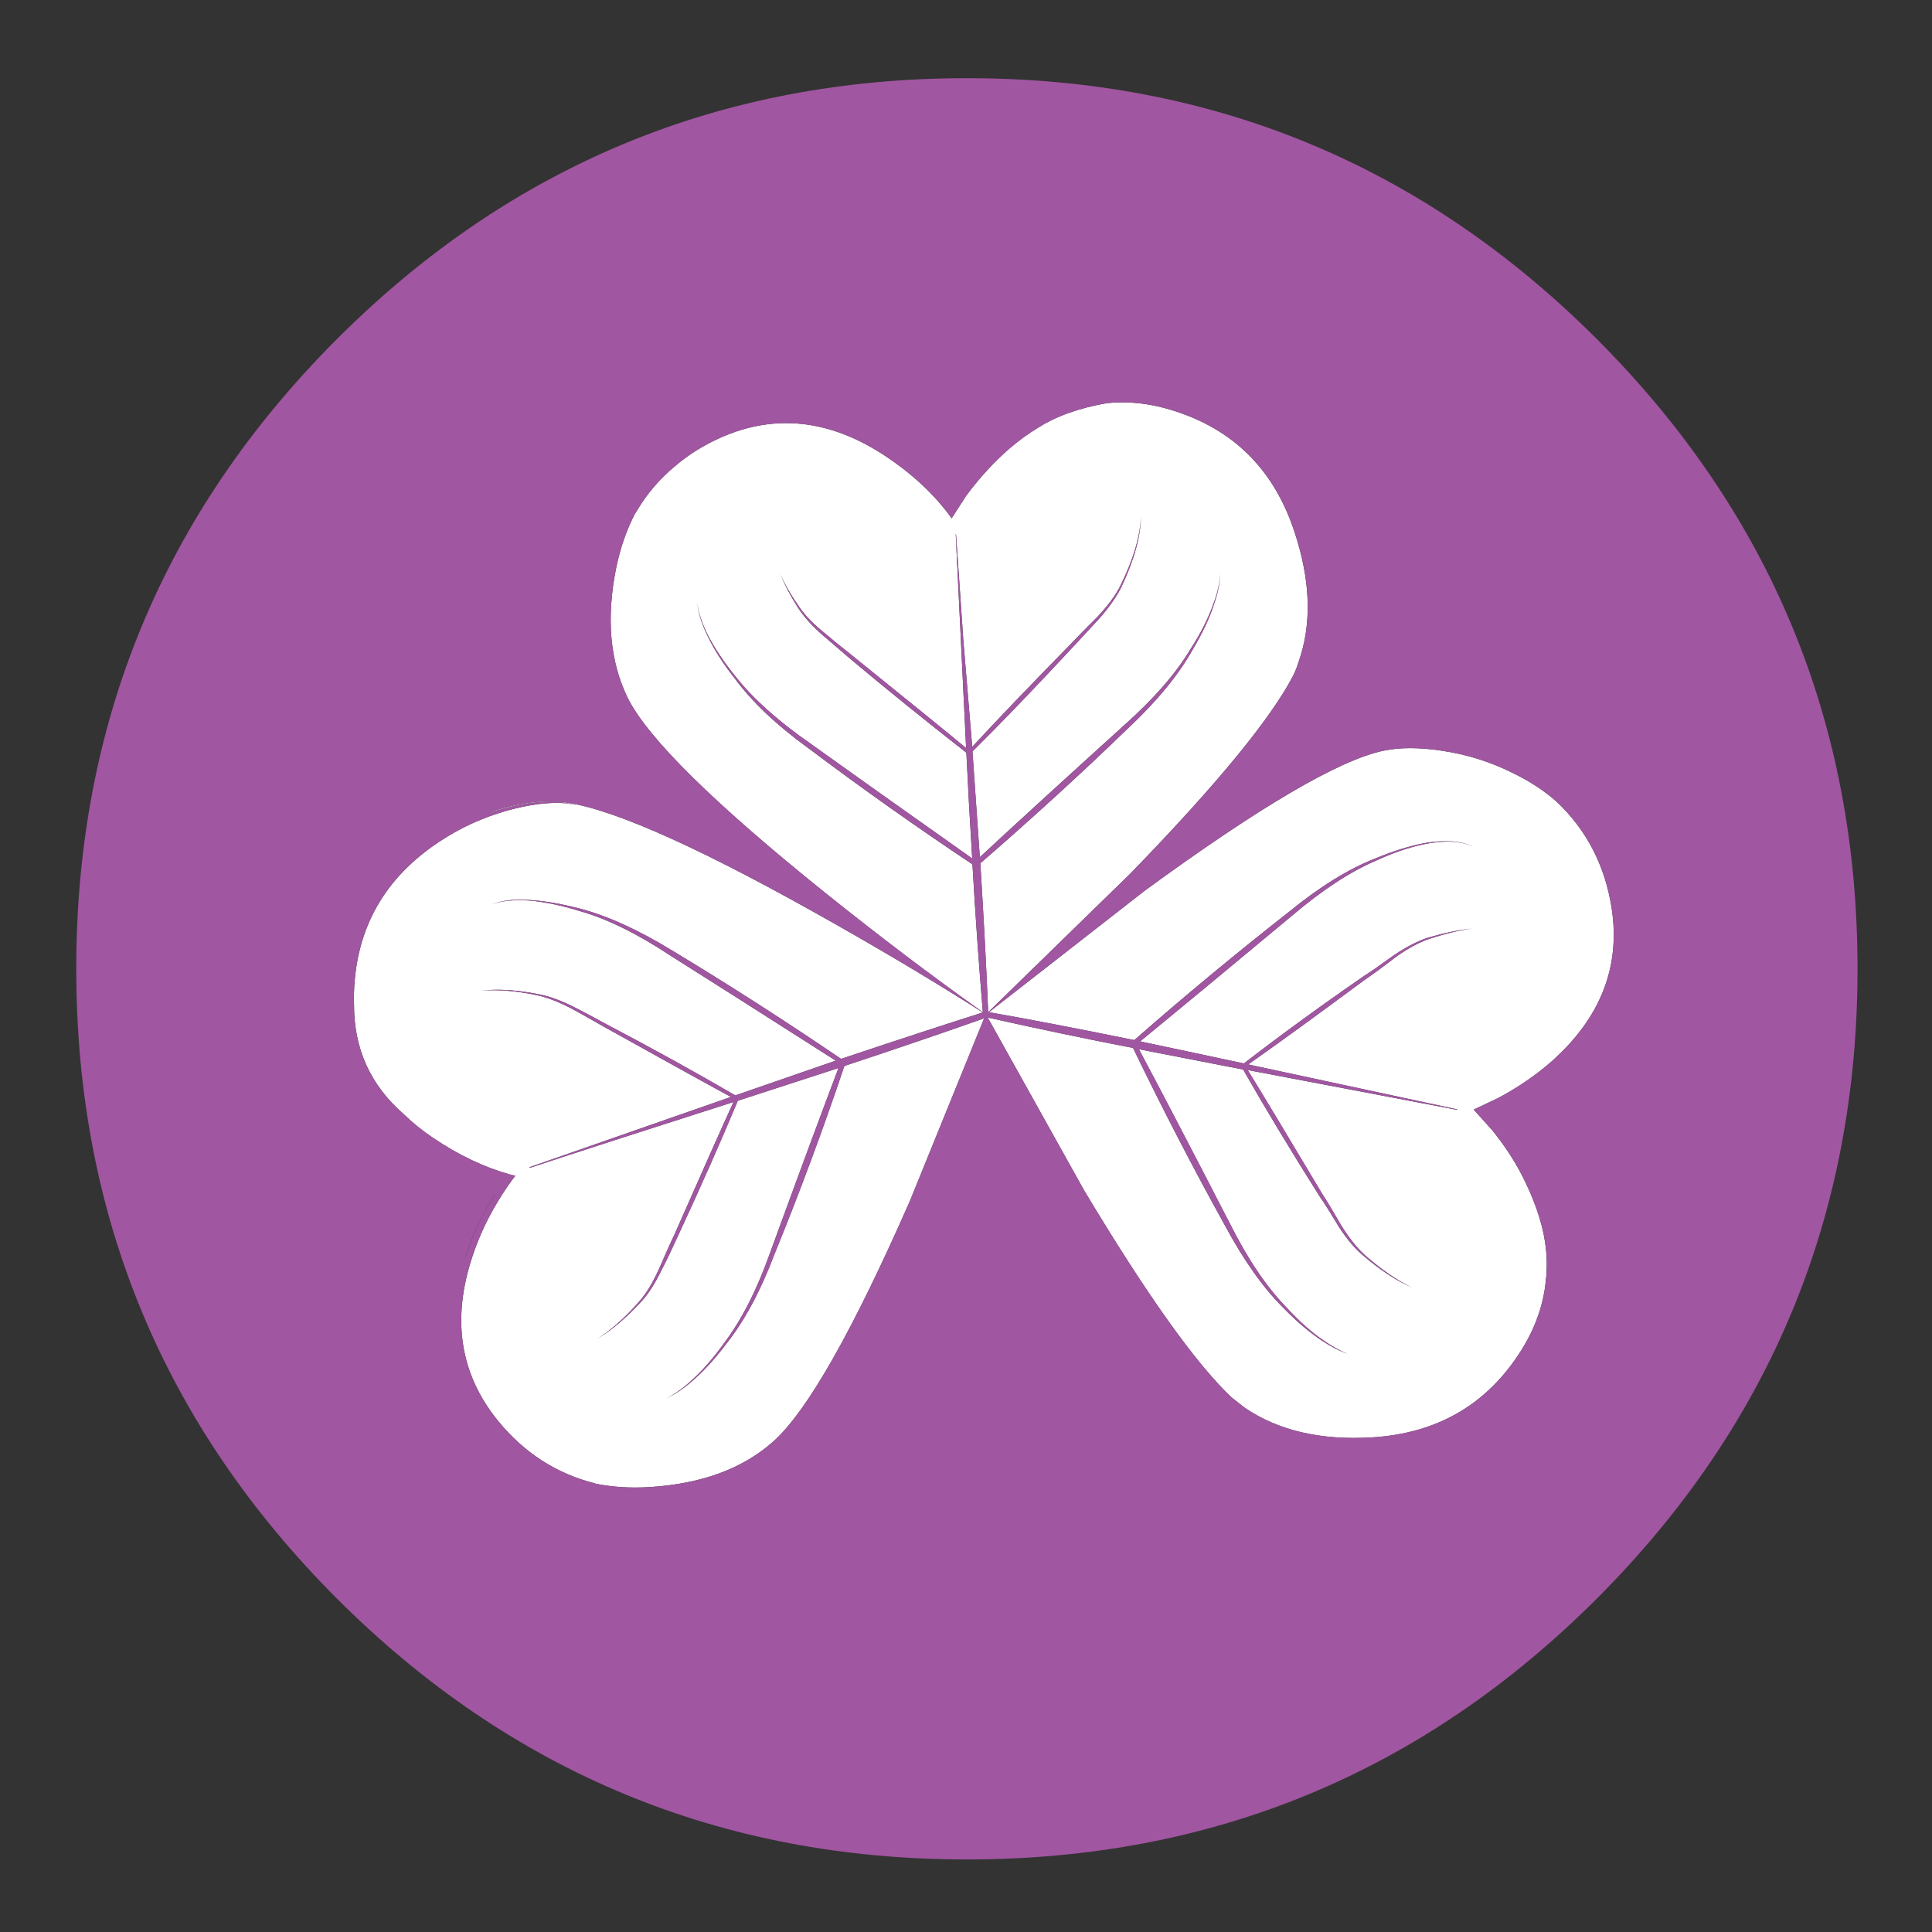 <?xml version="1.0" encoding="utf-8"?>
<!-- Generator: Adobe Illustrator 16.0.0, SVG Export Plug-In . SVG Version: 6.00 Build 0)  -->
<!DOCTYPE svg PUBLIC "-//W3C//DTD SVG 1.1//EN" "http://www.w3.org/Graphics/SVG/1.1/DTD/svg11.dtd">
<svg version="1.1" id="Layer_1" xmlns="http://www.w3.org/2000/svg" xmlns:xlink="http://www.w3.org/1999/xlink" x="0px" y="0px"
	 width="300px" height="300px" viewBox="0 0 300 300" enable-background="new 0 0 300 300" xml:space="preserve">
<rect x="0" y="0" width="300" height="300" fill="#333333" stroke="none"/>
<g>
	<path fill="#FFFFFF" d="M181.414,62.48c0.314,0.078,0.645,0.157,0.984,0.236c0.158,0.079,0.303,0.131,0.434,0.158
		c-0.157-0.026-0.328-0.079-0.512-0.158C182.005,62.638,181.703,62.559,181.414,62.48z M153.094,157.527v0.039l-0.041-0.039H153.094
		z"/>
	<path fill="#FFFFFF" d="M177.16,80.284c-0.131,3.125-1.221,6.736-3.27,10.832c-0.736,1.418-1.877,2.955-3.428,4.609
		c-1.813,1.812-3.165,3.191-4.059,4.136c-6.405,6.539-11.555,11.909-15.439,16.111l-1.378-16.504
		c-0.368-5.489-0.749-10.99-1.143-16.504l-0.04-0.04c0.053,1.234,0.591,12.316,1.615,33.245c-2.259-1.891-8.075-6.617-17.45-14.18
		c-2.022-1.602-3.519-2.823-4.49-3.663c-1.786-1.418-3.112-2.784-3.979-4.097c-1.261-1.786-2.246-3.493-2.955-5.121
		c0.683,1.681,1.602,3.427,2.757,5.239c0.867,1.366,2.154,2.797,3.86,4.294c0.972,0.84,2.442,2.101,4.412,3.781
		c5.515,4.622,11.476,9.44,17.883,14.456c0.262,5.488,0.564,10.963,0.906,16.426c-11.108-7.852-19.445-13.773-25.013-17.765
		c-5.068-3.519-8.955-6.985-11.659-10.399c-1.812-2.232-3.27-4.398-4.373-6.499c-0.945-1.891-1.497-3.611-1.654-5.161
		c0.132,1.576,0.657,3.309,1.576,5.2c1.024,2.153,2.429,4.359,4.215,6.618c2.678,3.65,6.499,7.274,11.462,10.872
		c8.351,6.276,16.846,12.29,25.485,18.041c0.445,7.773,0.984,15.428,1.615,22.965c-7.852-5.566-16.019-11.752-24.5-18.553
		c-17.252-13.865-27.455-23.923-30.606-30.173c-2.81-5.698-3.414-12.486-1.812-20.364c0.63-3.02,1.588-5.777,2.875-8.271
		c0.026-0.053,0.065-0.105,0.118-0.158c0-0.026,0-0.053,0-0.079l0.158-0.157v-0.04c1.602-2.705,3.598-5.042,5.987-7.011
		c2.022-1.733,4.346-3.19,6.972-4.373c8.509-3.808,17.056-2.875,25.643,2.797c4.28,2.836,7.72,6.066,10.32,9.689l2.285-3.545
		c2.075-2.784,4.32-5.226,6.735-7.326c1.419-1.208,2.862-2.259,4.334-3.151c2.81-1.812,6.394-3.099,10.753-3.86
		c3.229-0.341,6.564,0.013,10.005,1.064c9.507,2.888,15.861,9.138,19.063,18.749c2.574,7.668,2.798,14.482,0.671,20.444
		c-0.157,0.551-0.421,1.221-0.788,2.009c-3.52,6.775-11.961,17.042-25.327,30.803l-22.06,21.507
		c-0.262-6.538-0.67-14.247-1.221-23.123c8.088-7.011,15.729-13.997,22.926-20.955c4.463-4.176,7.812-8.246,10.043-12.211
		c1.576-2.679,2.68-5.029,3.31-7.051c0.604-1.733,0.933-3.309,0.985-4.727c-0.079,1.418-0.435,2.967-1.063,4.648
		c-0.813,2.285-1.996,4.622-3.545,7.011c-2.259,3.782-5.672,7.708-10.241,11.778c-10.085,9.139-17.58,15.992-22.492,20.562
		l-1.143-16.425c4.28-4.228,9.546-9.704,15.796-16.426c0.867-0.945,2.181-2.363,3.938-4.254c1.496-1.707,2.611-3.295,3.349-4.766
		C176.084,87.033,177.107,83.383,177.16,80.284z M114.176,170.093c-6.171-3.597-12.828-7.272-19.971-11.028
		c-2.258-1.233-3.965-2.141-5.121-2.719c-2.048-1.022-3.874-1.68-5.475-1.969c-3.309-0.656-6.276-0.841-8.902-0.552
		c2.625-0.21,5.58,0.04,8.862,0.749c1.576,0.367,3.361,1.076,5.357,2.126c1.103,0.604,2.784,1.55,5.042,2.837
		c10.95,6.092,17.463,9.689,19.538,10.793L82.23,181.24v0.117c6.985-2.312,17.542-5.725,31.67-10.24
		c-1.733,3.781-4.793,10.648-9.178,20.602c-0.551,1.129-1.339,2.889-2.363,5.277c-0.945,2.074-1.917,3.703-2.915,4.885
		c-2.206,2.573-4.425,4.569-6.657,5.986c2.232-1.34,4.517-3.281,6.854-5.829c1.077-1.183,2.114-2.81,3.111-4.884
		c0.604-1.129,1.444-2.877,2.521-5.239c3.571-7.694,6.67-14.692,9.296-20.995l15.638-5.081c-2.39,6.276-5.935,15.849-10.635,28.716
		c-2.022,5.697-4.385,10.346-7.09,13.943c-1.707,2.391-3.427,4.359-5.16,5.908c-1.313,1.209-2.6,2.113-3.86,2.719
		c1.287-0.578,2.613-1.458,3.978-2.641c1.786-1.521,3.558-3.452,5.318-5.789c2.836-3.572,5.331-8.207,7.484-13.904
		c3.913-9.586,7.537-19.341,10.872-29.268c8.482-2.811,15.717-5.277,21.705-7.404l-11.542,28.398
		c-8.902,20.248-15.979,32.693-21.231,37.342c-4.727,4.201-11.121,6.553-19.183,7.052c-3.02,0.185-5.855,0-8.508-0.552
		c0.026,0,0.065,0,0.118,0c-6.04-1.498-11.108-4.767-15.205-9.81c-5.856-7.247-7.156-15.741-3.899-25.483
		c1.024-3.1,2.442-6.105,4.254-9.021c0.919-1.471,1.72-2.626,2.403-3.466c-0.315-0.08-0.63-0.158-0.945-0.236
		c-3.992-1.13-7.944-3.021-11.856-5.673c-1.681-1.129-3.178-2.337-4.49-3.624c-5.2-4.516-7.786-10.2-7.76-17.056
		c-0.026-0.684-0.026-1.365,0-2.049c0.368-9.899,4.78-17.646,13.235-23.239c3.229-2.153,6.762-3.768,10.596-4.845
		c3.414-0.945,6.394-1.326,8.941-1.142c0.735,0.105,1.339,0.197,1.812,0.275c-1.024-0.21-1.97-0.368-2.836-0.473
		c-2.574-0.184-5.541,0.197-8.902,1.142c-0.919,0.263-1.838,0.539-2.757,0.828c0.893-0.342,1.813-0.644,2.757-0.906
		c3.361-0.945,6.329-1.313,8.902-1.103c6.958,0.552,20.102,6.224,39.429,17.017c9.506,5.305,18.329,10.543,26.47,15.717
		c-5.803,1.838-13.143,4.24-22.019,7.208c-8.771-5.961-17.489-11.555-26.154-16.78c-5.278-3.229-10.058-5.41-14.338-6.539
		c-2.967-0.762-5.554-1.208-7.76-1.339c-2.363-0.184-4.372,0.04-6.026,0.67c1.628-0.578,3.637-0.775,6.026-0.591
		c2.39,0.236,4.937,0.774,7.642,1.615c4.254,1.208,8.941,3.505,14.062,6.893c5.751,3.624,14.325,9.073,25.722,16.346
		L114.176,170.093z M153.369,158c7.982,1.786,15.506,3.361,22.57,4.729c4.595,9.506,9.36,18.709,14.297,27.611
		c2.941,5.461,6.002,9.756,9.18,12.881c1.995,2.047,3.991,3.729,5.986,5.041c1.365,0.893,2.652,1.549,3.859,1.971
		c-1.182-0.475-2.429-1.17-3.742-2.088c-1.863-1.262-3.808-2.994-5.828-5.199c-3.047-3.125-5.961-7.459-8.746-13
		c-6.223-12.079-10.924-21.086-14.1-27.021l16.188,3.151c3.335,5.855,7.261,12.367,11.777,19.538c0.734,1.05,1.771,2.69,3.111,4.923
		c1.234,1.891,2.48,3.361,3.742,4.412c2.625,2.259,5.146,3.912,7.563,4.963c-2.338-1.104-4.817-2.823-7.444-5.16
		c-1.154-1.077-2.323-2.561-3.507-4.45c-1.285-2.231-2.282-3.887-2.991-4.964c-5.777-9.689-9.625-16.084-11.542-19.184
		c19.117,3.623,29.963,5.687,32.535,6.185v-0.078l-32.457-6.973c4.779-3.361,10.832-7.761,18.158-13.195
		c1.104-0.735,2.68-1.891,4.728-3.466c1.838-1.313,3.506-2.232,5.003-2.757c2.495-0.84,4.779-1.405,6.854-1.694
		c-2.102,0.237-4.412,0.723-6.934,1.458c-1.549,0.525-3.27,1.418-5.16,2.679c-2.101,1.523-3.688,2.626-4.766,3.309
		c-6.617,4.569-12.803,9.071-18.553,13.511l-16.11-3.427c5.2-4.254,13.051-10.753,23.556-19.498
		c4.728-4.018,9.098-6.88,13.116-8.587c2.547-1.182,5.003-2.022,7.366-2.521c3.125-0.656,5.686-0.539,7.681,0.354
		c-1.864-0.893-4.425-1.063-7.681-0.512c-2.285,0.446-4.793,1.234-7.523,2.364c-4.123,1.602-8.601,4.372-13.433,8.311
		c-8.298,6.512-16.294,13.144-23.987,19.892c-9.166-1.864-16.688-3.309-22.57-4.332l24.186-18.868
		c17.883-13.078,30.251-20.325,37.104-21.743c2.521-0.525,5.517-0.525,8.981,0c3.938,0.578,7.655,1.746,11.147,3.505
		c2.6,1.261,4.871,2.757,6.813,4.491c4.569,4.359,7.379,9.782,8.431,16.268c1.471,9.191-1.643,17.201-9.336,24.027
		c-2.442,2.127-5.187,4.006-8.232,5.633l-3.82,1.813l2.836,3.151c2.18,2.679,3.952,5.476,5.317,8.39
		c0.813,1.707,1.483,3.414,2.009,5.121c1.104,3.467,1.432,6.919,0.984,10.359c-0.42,3.57-1.668,7.012-3.742,10.32
		c-5.251,8.377-12.945,12.894-23.082,13.549c-8.035,0.5-14.666-1.036-19.893-4.607l-2.009-1.576
		c-5.594-5.277-13.233-16.005-22.926-32.182L153.369,158z"/>
	<path fill="#A156A1" d="M181.887,63.662c-3.438-1.051-6.775-1.405-10.005-1.064c-4.358,0.762-7.942,2.048-10.753,3.86
		c-1.471,0.893-2.915,1.943-4.334,3.151c-2.415,2.101-4.66,4.542-6.735,7.326l-2.285,3.545c-2.6-3.624-6.04-6.854-10.32-9.689
		c-8.587-5.672-17.134-6.604-25.643-2.797c-2.625,1.182-4.95,2.639-6.972,4.373c-2.39,1.969-4.385,4.307-5.987,7.011v0.04
		l-0.158,0.157c0,0.026,0,0.053,0,0.079c-0.052,0.052-0.092,0.105-0.118,0.158c-1.287,2.494-2.246,5.251-2.875,8.271
		c-1.602,7.878-0.998,14.667,1.812,20.364c3.151,6.25,13.354,16.308,30.606,30.173c8.482,6.801,16.649,12.985,24.5,18.553
		c-0.63-7.537-1.169-15.192-1.615-22.965c-8.639-5.751-17.134-11.764-25.485-18.041c-4.963-3.598-8.784-7.222-11.462-10.872
		c-1.786-2.259-3.19-4.464-4.215-6.618c-0.919-1.891-1.444-3.624-1.576-5.2c0.158,1.55,0.709,3.27,1.654,5.161
		c1.103,2.101,2.561,4.267,4.373,6.499c2.705,3.414,6.591,6.88,11.659,10.399c5.567,3.992,13.905,9.913,25.013,17.765
		c-0.341-5.462-0.644-10.938-0.906-16.426c-6.408-5.016-12.369-9.834-17.883-14.456c-1.969-1.681-3.44-2.941-4.412-3.781
		c-1.707-1.497-2.994-2.928-3.86-4.294c-1.155-1.812-2.074-3.558-2.757-5.239c0.709,1.628,1.694,3.335,2.955,5.121
		c0.867,1.313,2.192,2.678,3.979,4.097c0.971,0.84,2.468,2.061,4.49,3.663c9.375,7.563,15.191,12.29,17.45,14.18
		c-1.024-20.929-1.563-32.011-1.615-33.245l0.04,0.04c0.394,5.515,0.774,11.016,1.143,16.504l1.378,16.504
		c3.886-4.202,9.034-9.572,15.44-16.111c0.893-0.945,2.246-2.324,4.058-4.136c1.55-1.654,2.691-3.19,3.427-4.609
		c2.049-4.096,3.14-7.707,3.271-10.832c-0.054,3.099-1.076,6.749-3.072,10.951c-0.735,1.471-1.853,3.059-3.348,4.766
		c-1.761,1.891-3.072,3.309-3.938,4.254c-6.25,6.722-11.517,12.198-15.797,16.426l1.143,16.425
		c4.912-4.569,12.408-11.423,22.492-20.562c4.569-4.07,7.982-7.996,10.241-11.778c1.55-2.389,2.729-4.727,3.546-7.011
		c0.629-1.681,0.983-3.23,1.063-4.648c-0.053,1.418-0.381,2.994-0.985,4.727c-0.63,2.022-1.731,4.372-3.31,7.051
		c-2.231,3.965-5.579,8.035-10.043,12.211c-7.195,6.958-14.838,13.944-22.926,20.955c0.551,8.876,0.959,16.583,1.222,23.123
		l22.059-21.507c13.366-13.76,21.81-24.028,25.327-30.803c0.368-0.788,0.631-1.458,0.788-2.009
		c2.127-5.961,1.903-12.776-0.67-20.444C197.748,72.8,191.393,66.55,181.887,63.662z M182.832,62.874
		c-0.131-0.026-0.275-0.079-0.434-0.158c-0.342-0.079-0.67-0.158-0.984-0.236c0.289,0.078,0.591,0.157,0.906,0.236
		C182.504,62.795,182.675,62.848,182.832,62.874z M150.139,12.14c38.181,0,70.783,13.498,97.804,40.493
		c26.996,27.021,40.492,59.623,40.492,97.805s-13.496,70.783-40.492,97.805c-27.021,26.995-59.623,40.491-97.804,40.491
		c-38.182,0-70.783-13.496-97.805-40.491c-26.995-27.021-40.493-59.623-40.493-97.805s13.498-70.783,40.493-97.805
		C79.355,25.637,111.957,12.14,150.139,12.14z M153.369,158l14.967,26.824c9.691,16.177,17.332,26.904,22.926,32.182l2.01,1.576
		c5.226,3.57,11.855,5.107,19.892,4.607c10.137-0.655,17.831-5.172,23.082-13.549c2.075-3.31,3.321-6.75,3.741-10.32
		c0.447-3.44,0.119-6.895-0.983-10.359c-0.524-1.707-1.194-3.414-2.009-5.121c-1.365-2.914-3.139-5.711-5.317-8.39l-2.836-3.151
		l3.82-1.813c3.047-1.627,5.79-3.506,8.231-5.633c7.694-6.826,10.808-14.836,9.336-24.027c-1.051-6.486-3.859-11.909-8.43-16.268
		c-1.943-1.733-4.215-3.23-6.814-4.491c-3.491-1.759-7.209-2.928-11.146-3.505c-3.466-0.525-6.46-0.525-8.98,0
		c-6.854,1.418-19.223,8.666-37.104,21.743l-24.187,18.868c5.883,1.022,13.406,2.468,22.572,4.332
		c7.692-6.748,15.688-13.379,23.986-19.892c4.832-3.939,9.311-6.709,13.434-8.312c2.729-1.129,5.237-1.917,7.522-2.364
		c3.256-0.551,5.815-0.381,7.681,0.512c-1.994-0.893-4.556-1.011-7.681-0.354c-2.363,0.499-4.819,1.339-7.366,2.521
		c-4.02,1.707-8.39,4.569-13.115,8.587c-10.506,8.745-18.355,15.244-23.557,19.498l16.109,3.427
		c5.752-4.438,11.937-8.941,18.554-13.511c1.076-0.683,2.665-1.786,4.767-3.309c1.891-1.261,3.61-2.153,5.159-2.679
		c2.521-0.735,4.832-1.221,6.935-1.458c-2.075,0.289-4.359,0.854-6.854,1.694c-1.497,0.525-3.165,1.444-5.003,2.757
		c-2.048,1.576-3.623,2.73-4.727,3.466c-7.326,5.437-13.379,9.834-18.158,13.195l32.457,6.973v0.078
		c-2.573-0.498-13.42-2.562-32.536-6.185c1.917,3.1,5.765,9.492,11.542,19.184c0.709,1.077,1.706,2.73,2.992,4.964
		c1.183,1.892,2.352,3.373,3.506,4.45c2.627,2.337,5.107,4.059,7.445,5.16c-2.416-1.051-4.938-2.704-7.563-4.963
		c-1.261-1.051-2.508-2.521-3.742-4.412c-1.34-2.23-2.377-3.873-3.11-4.924c-4.519-7.17-8.443-13.682-11.778-19.537l-16.188-3.151
		c3.178,5.937,7.877,14.94,14.102,27.021c2.783,5.541,5.697,9.875,8.744,13c2.021,2.205,3.966,3.938,5.83,5.199
		c1.313,0.918,2.561,1.613,3.742,2.088c-1.209-0.422-2.496-1.078-3.861-1.971c-1.994-1.313-3.99-2.994-5.985-5.042
		c-3.178-3.125-6.237-7.419-9.179-12.88c-4.938-8.902-9.703-18.105-14.299-27.611C168.875,161.361,161.352,159.786,153.369,158z
		 M76.637,185.85c0.105-0.158,0.223-0.315,0.354-0.473c-0.131,0.131-0.25,0.275-0.354,0.434c-1.812,2.914-3.23,5.908-4.254,8.98
		c-0.105,0.341-0.197,0.682-0.276,1.023c0.079-0.314,0.171-0.631,0.276-0.945C73.407,191.771,74.825,188.764,76.637,185.85z
		 M153.053,157.527l0.041,0.039v-0.039H153.053z M114.176,170.093l15.599-5.396c-11.397-7.274-19.971-12.725-25.722-16.347
		c-5.121-3.388-9.808-5.686-14.062-6.893c-2.705-0.841-5.252-1.379-7.642-1.615c-2.39-0.184-4.398,0.013-6.026,0.591
		c1.654-0.63,3.663-0.854,6.026-0.67c2.206,0.132,4.792,0.578,7.76,1.339c4.28,1.129,9.06,3.309,14.338,6.539
		c8.666,5.226,17.384,10.819,26.154,16.78c8.876-2.968,16.216-5.37,22.019-7.208c-8.141-5.174-16.963-10.412-26.47-15.717
		c-19.327-10.793-32.471-16.465-39.429-17.017c-2.574-0.21-5.541,0.158-8.902,1.103c-0.945,0.263-1.864,0.564-2.757,0.906
		c0.919-0.289,1.838-0.565,2.757-0.828c3.361-0.945,6.329-1.326,8.902-1.142c0.866,0.105,1.812,0.263,2.836,0.473
		c-0.473-0.079-1.077-0.17-1.812-0.275c-2.547-0.184-5.527,0.197-8.941,1.142c-3.834,1.077-7.366,2.692-10.596,4.845
		c-8.456,5.593-12.867,13.34-13.235,23.24c-0.026,0.683-0.026,1.365,0,2.048c-0.026,6.854,2.561,12.54,7.76,17.056
		c1.313,1.287,2.81,2.495,4.49,3.624c3.913,2.652,7.865,4.543,11.856,5.673c0.315,0.078,0.63,0.156,0.945,0.236
		c-0.683,0.84-1.483,1.995-2.403,3.466c-1.812,2.915-3.23,5.922-4.254,9.021c-3.256,9.742-1.957,18.238,3.899,25.484
		c4.096,5.043,9.165,8.313,15.205,9.809c-0.053,0-0.092,0-0.118,0c2.652,0.553,5.488,0.736,8.508,0.553
		c8.062-0.499,14.456-2.85,19.183-7.053c5.252-4.646,12.329-17.094,21.231-37.34l11.542-28.399
		c-5.987,2.127-13.222,4.595-21.705,7.403c-3.335,9.928-6.958,19.683-10.872,29.269c-2.153,5.697-4.648,10.332-7.484,13.903
		c-1.76,2.338-3.532,4.269-5.318,5.791c-1.365,1.182-2.691,2.062-3.978,2.64c1.26-0.604,2.547-1.51,3.86-2.719
		c1.733-1.55,3.453-3.519,5.16-5.908c2.705-3.599,5.068-8.246,7.09-13.942c4.701-12.869,8.246-22.439,10.635-28.717l-15.638,5.081
		c-2.625,6.304-5.725,13.302-9.296,20.995c-1.077,2.363-1.917,4.109-2.521,5.238c-0.998,2.074-2.035,3.703-3.111,4.885
		c-2.337,2.548-4.622,4.49-6.854,5.829c2.232-1.417,4.451-3.413,6.657-5.986c0.998-1.182,1.97-2.812,2.915-4.885
		c1.024-2.39,1.812-4.147,2.363-5.276c4.385-9.953,7.445-16.82,9.178-20.603c-14.128,4.517-24.685,7.93-31.67,10.241v-0.118
		l31.276-10.91c-2.075-1.104-8.587-4.701-19.538-10.793c-2.258-1.287-3.939-2.231-5.042-2.837c-1.996-1.051-3.781-1.76-5.357-2.126
		c-3.283-0.709-6.237-0.959-8.862-0.749c2.625-0.289,5.593-0.105,8.902,0.552c1.602,0.289,3.427,0.945,5.475,1.97
		c1.155,0.577,2.862,1.483,5.121,2.719C101.348,162.818,108.005,166.496,114.176,170.093z"/>
</g>
</svg>
